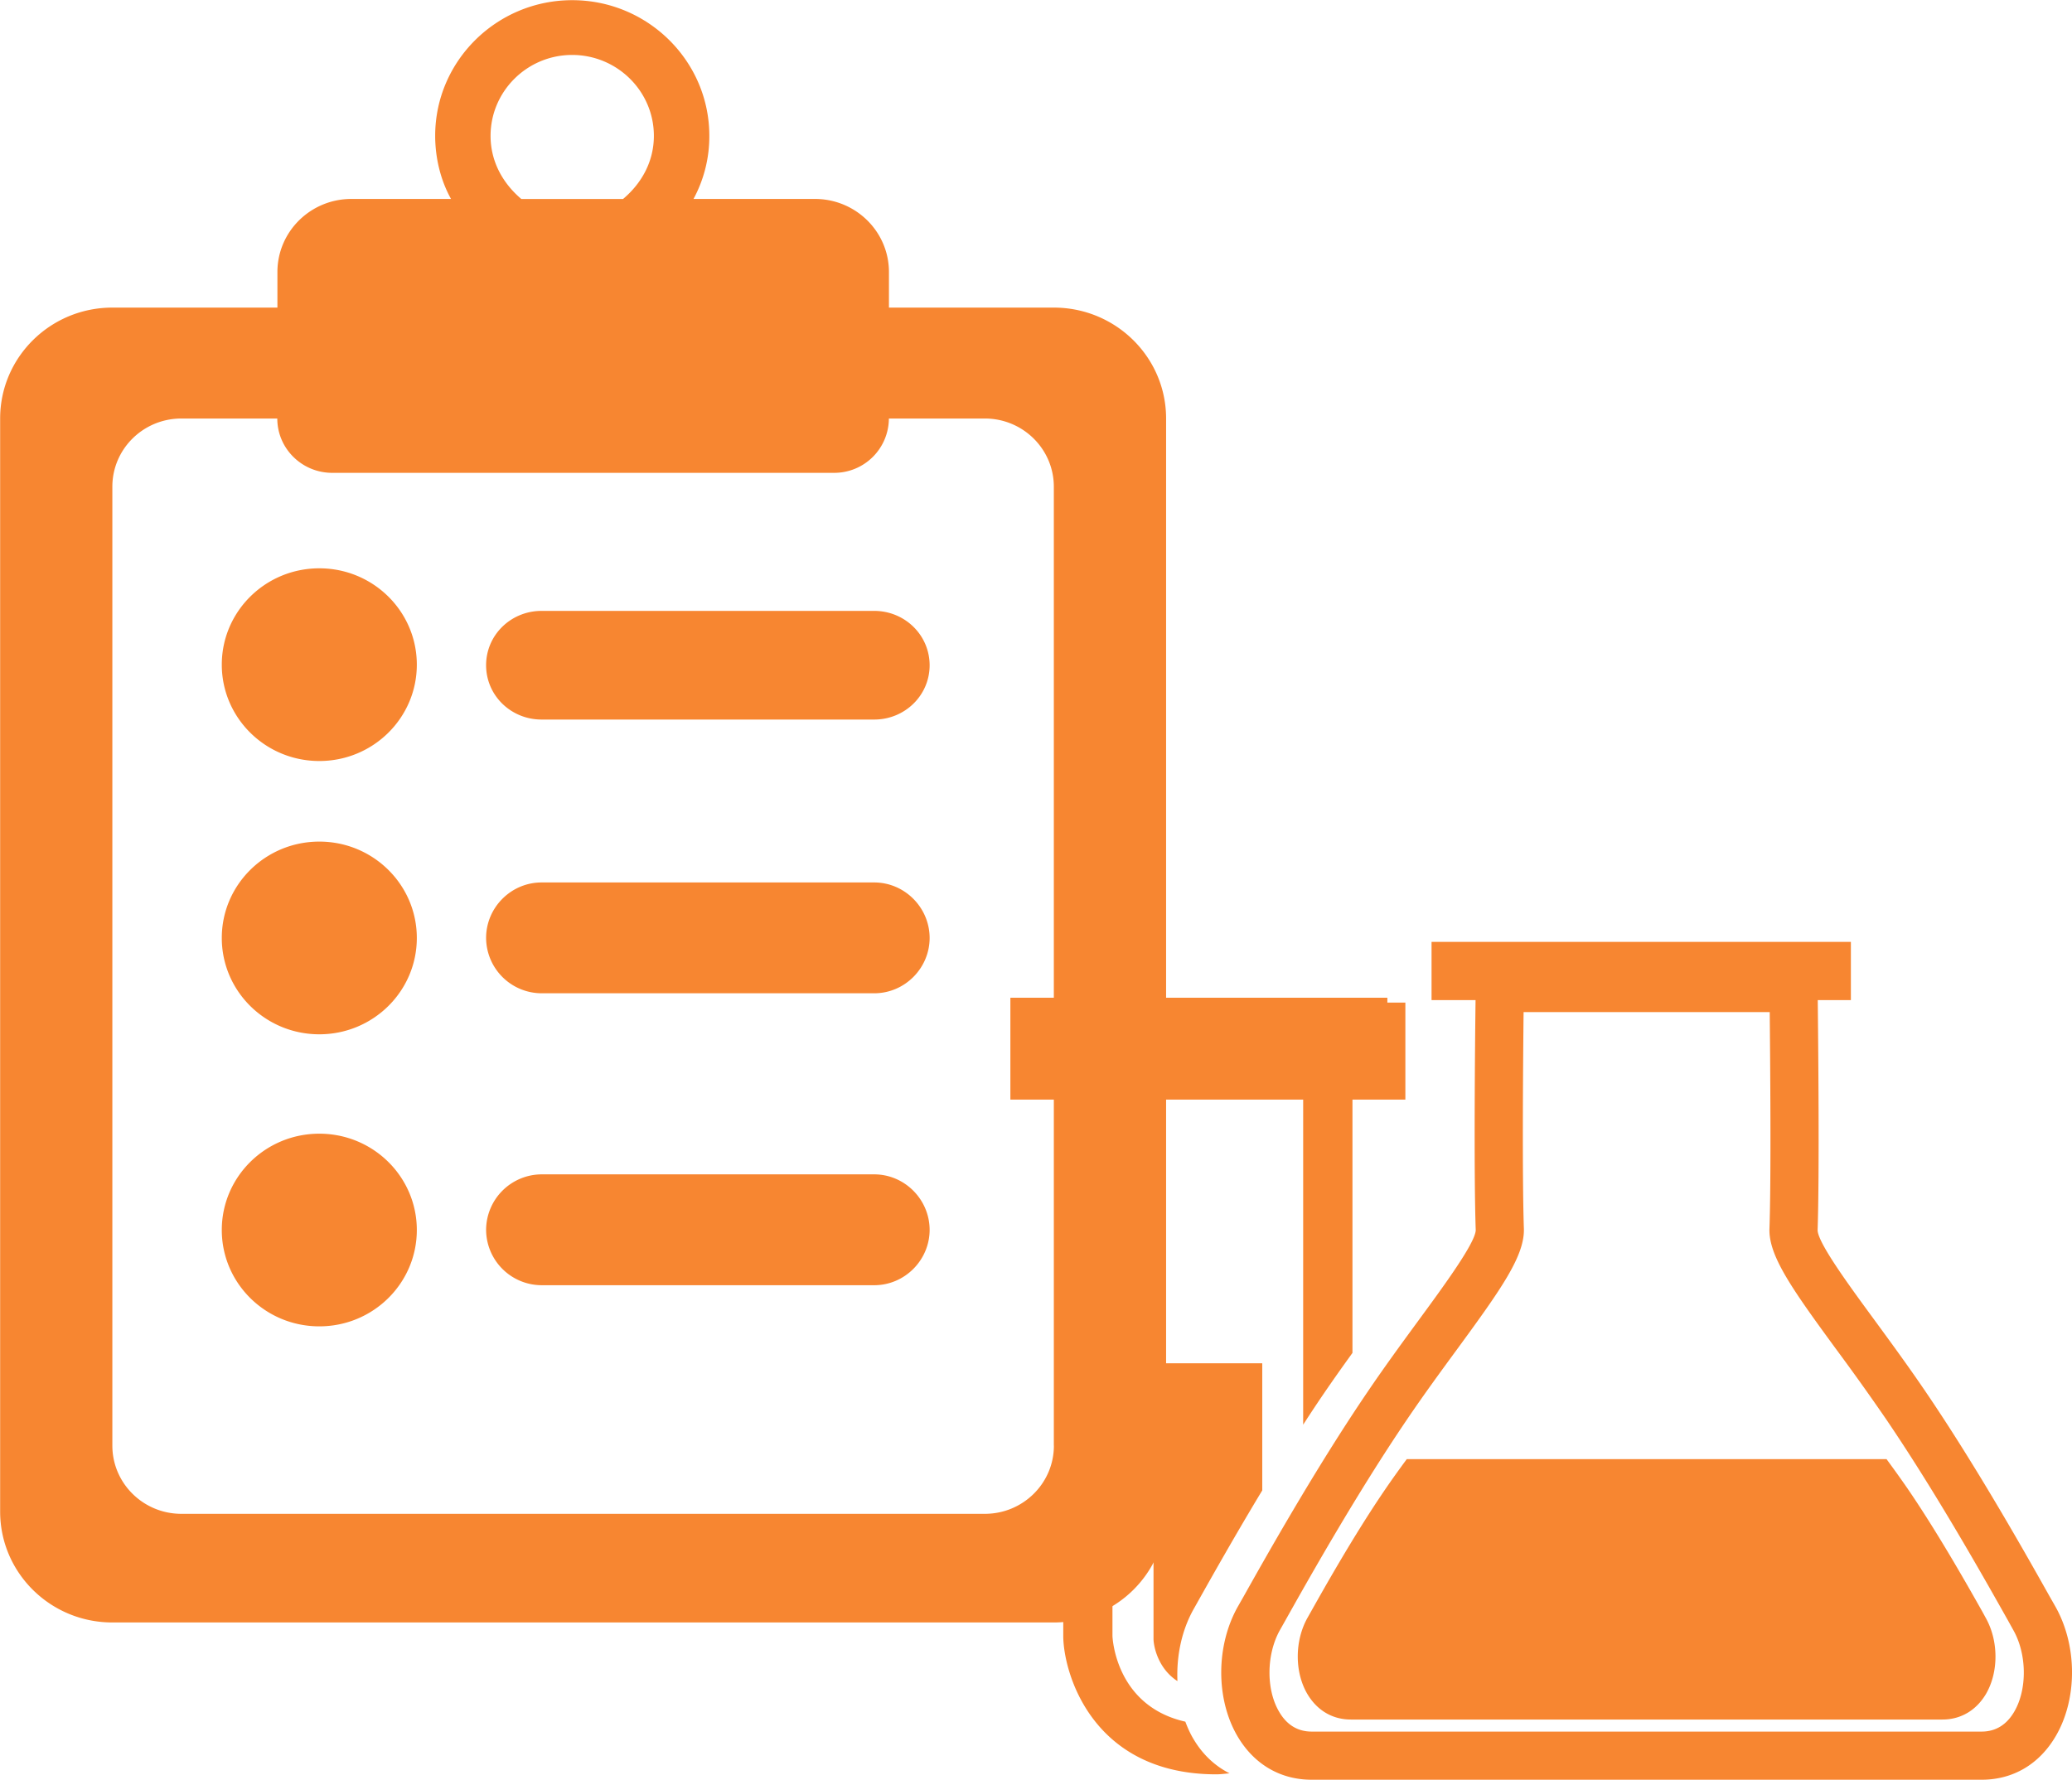 <svg xmlns="http://www.w3.org/2000/svg" width="71" height="61">
    <path fill="#F78631" fill-rule="evenodd" d="M30.461 10.542V9.323c0-1.384-1.137-2.505-2.536-2.505h-4.161a4.501 4.501 0 0 0 .542-2.165c0-2.561-2.109-4.647-4.698-4.647-2.59 0-4.696 2.086-4.696 4.647 0 .779.196 1.546.543 2.165h-3.414c-1.4 0-2.535 1.121-2.535 2.505v1.219H3.85c-2.124 0-3.845 1.702-3.845 3.801v37.461c0 2.098 1.721 3.8 3.845 3.8h32.261c2.124 0 3.847-1.702 3.847-3.8V14.343c0-2.099-1.723-3.801-3.847-3.801h-5.65zM16.81 4.655c0-1.526 1.254-2.772 2.795-2.772 1.546 0 2.801 1.246 2.801 2.772 0 .873-.412 1.622-1.057 2.165h-3.485c-.642-.545-1.054-1.292-1.054-2.165zm19.303 44.889c0 1.29-1.059 2.337-2.365 2.337H6.215c-1.305 0-2.365-1.047-2.365-2.337V16.68c0-1.292 1.06-2.337 2.365-2.337h3.287c0 1.028.843 1.862 1.883 1.862h17.19a1.872 1.872 0 0 0 1.884-1.862h3.287c1.306 0 2.365 1.047 2.365 2.337v32.864h.002z"/>
    <path fill="#F78631" fill-rule="evenodd" d="M29.956 34.041H18.558a1.907 1.907 0 0 1-1.901-1.898c0-1.036.851-1.9 1.901-1.9h11.396c1.049 0 1.899.864 1.901 1.9 0 1.036-.85 1.898-1.899 1.898zm0-9.381H18.558c-1.051 0-1.901-.826-1.901-1.862s.851-1.862 1.901-1.862h11.396c1.049 0 1.899.826 1.901 1.862 0 1.036-.85 1.862-1.899 1.862zM10.942 45.456c-1.847 0-3.342-1.478-3.342-3.302 0-1.823 1.495-3.301 3.342-3.301 1.846 0 3.341 1.478 3.341 3.301 0 1.824-1.495 3.302-3.341 3.302zm0-10.009c-1.847 0-3.342-1.478-3.342-3.302 0-1.823 1.495-3.302 3.342-3.302 1.846 0 3.341 1.479 3.341 3.302 0 1.824-1.495 3.302-3.341 3.302zm0-9.366c-1.847 0-3.342-1.479-3.342-3.302 0-1.824 1.495-3.302 3.342-3.302 1.846 0 3.341 1.478 3.341 3.302 0 1.823-1.495 3.302-3.341 3.302zm7.616 14.166h11.396c1.049 0 1.899.864 1.901 1.901 0 1.034-.85 1.898-1.899 1.898H18.558a1.907 1.907 0 0 1-1.901-1.898 1.91 1.91 0 0 1 1.901-1.901zM70.446 59.494c-.562.967-1.467 1.5-2.541 1.5H44.944c-1.074 0-1.981-.533-2.545-1.5-.743-1.277-.735-3.106.023-4.443l.197-.346c.737-1.314 2.46-4.382 4.241-7.001.595-.878 1.197-1.699 1.74-2.441.872-1.189 1.954-2.664 1.968-3.104-.068-1.924-.025-6.477-.006-7.883h-1.508V32.28h14.369v1.995h-1.135c.015 1.406.061 5.96-.005 7.885.009.439 1.093 1.914 1.965 3.102.543.743 1.145 1.563 1.741 2.441 1.78 2.618 3.503 5.688 4.24 7.001l.197.346c.759 1.337.766 3.166.02 4.444zm-1.458-3.631l-.197-.355c-.727-1.292-2.425-4.318-4.166-6.878a83.248 83.248 0 0 0-1.709-2.394c-1.52-2.076-2.315-3.2-2.283-4.132.06-1.713.026-5.696.009-7.418h-8.434c-.019 1.72-.05 5.705.01 7.418.029.931-.764 2.056-2.285 4.132-.535.73-1.124 1.533-1.708 2.394-1.741 2.56-3.441 5.586-4.165 6.878l-.2.355c-.465.826-.482 2.031-.031 2.797.26.453.639.684 1.116.684h22.958c.479 0 .857-.232 1.119-.684.448-.766.434-1.971-.034-2.797zm-2.429 3.068H46.29c-.634 0-1.163-.316-1.496-.883-.437-.751-.432-1.824.014-2.612l.116-.206c.432-.768 1.445-2.573 2.492-4.114.268-.395.532-.762.789-1.109h16.44c.255.348.52.714.789 1.109 1.045 1.541 2.058 3.346 2.492 4.114l.112.206c.448.788.452 1.861.018 2.612-.334.567-.865.883-1.497.883zm-26.212-1.317c-.689-.446-.82-1.232-.82-1.447v-9.446h3.726v4.357c-.932 1.544-1.714 2.936-2.15 3.71l-.194.346c-.419.738-.599 1.622-.562 2.48zm5.997-11.248c-.328.455-.664.927-1.001 1.422-.232.339-.462.689-.688 1.038V37.685H38.12v18.377c0 .027.083 2.396 2.497 2.942.075.198.16.392.266.572.316.544.746.945 1.25 1.199-.152.01-.292.034-.452.034-4.283 0-5.247-3.514-5.247-4.746V37.684h-1.812v-3.491H47.54v.168h.617v3.324h-1.813v8.681z"/>
</svg>
